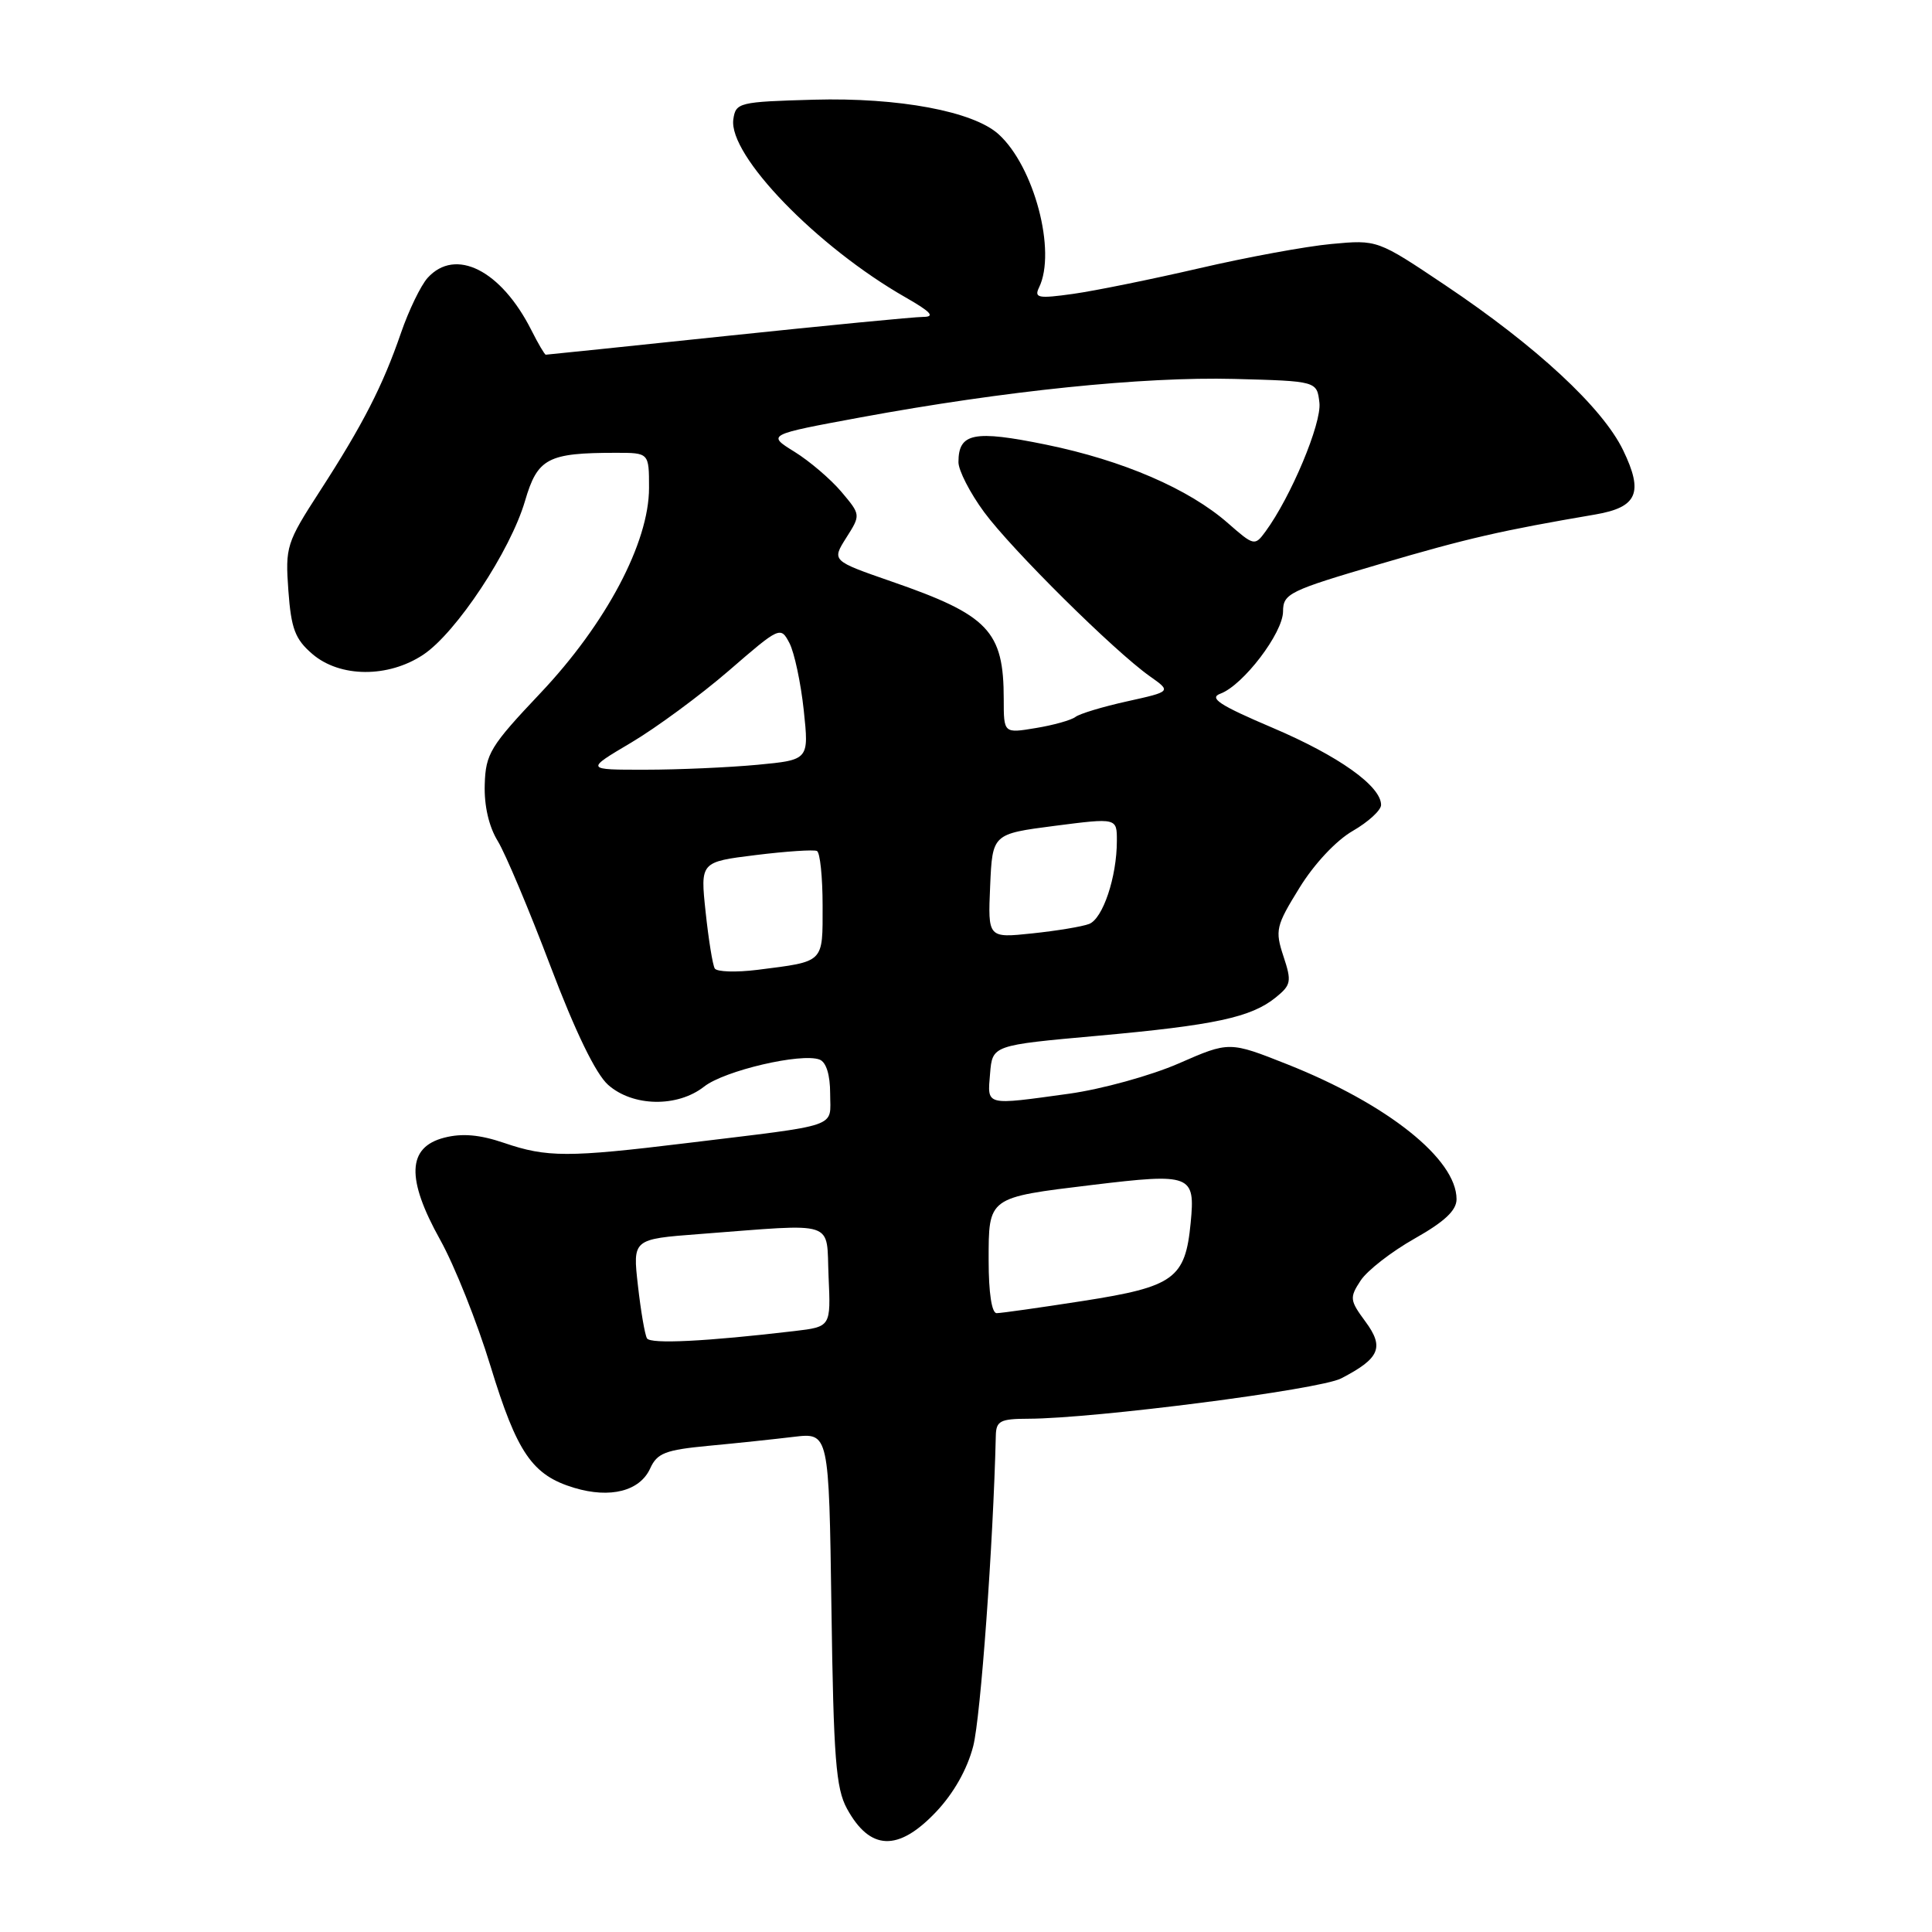 <?xml version="1.0" encoding="UTF-8" standalone="no"?>
<!DOCTYPE svg PUBLIC "-//W3C//DTD SVG 1.1//EN" "http://www.w3.org/Graphics/SVG/1.1/DTD/svg11.dtd" >
<svg xmlns="http://www.w3.org/2000/svg" xmlns:xlink="http://www.w3.org/1999/xlink" version="1.1" viewBox="0 0 256 256">
 <g >
 <path fill="currentColor"
d=" M 124.01 240.11 C 126.36 237.63 128.16 234.46 128.96 231.36 C 129.94 227.53 131.61 204.55 131.95 190.25 C 131.99 188.28 132.53 188.00 136.25 187.99 C 145.02 187.97 174.85 184.13 177.70 182.65 C 182.83 180.00 183.46 178.54 180.92 175.11 C 178.85 172.30 178.80 171.95 180.29 169.68 C 181.16 168.35 184.38 165.85 187.44 164.12 C 191.41 161.88 193.00 160.39 193.00 158.90 C 193.00 153.59 183.87 146.31 170.61 141.04 C 162.89 137.98 162.89 137.98 156.19 140.91 C 152.51 142.52 145.98 144.32 141.68 144.92 C 130.43 146.47 130.83 146.58 131.19 142.25 C 131.50 138.50 131.50 138.50 145.40 137.25 C 160.94 135.85 165.78 134.81 169.04 132.17 C 171.09 130.51 171.17 130.05 170.06 126.70 C 168.93 123.27 169.07 122.68 172.18 117.65 C 174.12 114.49 177.05 111.36 179.25 110.10 C 181.31 108.91 183.00 107.36 183.00 106.66 C 183.00 104.16 177.38 100.16 168.61 96.43 C 161.56 93.43 160.14 92.49 161.72 91.91 C 164.73 90.79 170.00 83.88 170.01 81.02 C 170.02 78.65 170.81 78.27 182.87 74.73 C 194.49 71.31 198.92 70.30 211.40 68.17 C 216.97 67.21 217.80 65.29 215.07 59.65 C 212.34 54.01 203.59 45.89 191.50 37.79 C 182.51 31.76 182.51 31.76 176.41 32.33 C 173.05 32.64 165.18 34.09 158.90 35.55 C 152.63 37.00 145.12 38.53 142.20 38.94 C 137.56 39.59 137.01 39.48 137.68 38.09 C 140.01 33.31 137.03 22.05 132.31 17.78 C 128.96 14.75 119.07 12.90 107.84 13.21 C 97.90 13.49 97.49 13.59 97.17 15.81 C 96.50 20.56 108.24 32.70 120.00 39.41 C 123.34 41.32 123.95 41.98 122.35 41.99 C 121.17 41.99 109.49 43.13 96.40 44.50 C 83.31 45.88 72.47 47.00 72.32 47.00 C 72.17 47.00 71.31 45.54 70.41 43.75 C 66.40 35.80 60.35 32.75 56.66 36.82 C 55.76 37.82 54.17 41.10 53.13 44.12 C 50.72 51.12 48.09 56.26 42.37 65.10 C 37.96 71.92 37.79 72.44 38.21 78.25 C 38.58 83.31 39.10 84.69 41.38 86.65 C 45.04 89.80 51.45 89.84 56.10 86.74 C 60.46 83.83 67.64 72.98 69.57 66.37 C 71.23 60.71 72.57 60.00 81.63 60.00 C 86.00 60.00 86.00 60.00 86.00 64.65 C 86.00 71.89 80.32 82.63 71.60 91.85 C 64.97 98.86 64.35 99.87 64.23 103.95 C 64.14 106.76 64.78 109.54 65.96 111.45 C 66.98 113.13 70.12 120.58 72.93 128.00 C 76.24 136.73 78.94 142.30 80.58 143.75 C 83.85 146.65 89.76 146.76 93.30 143.98 C 95.99 141.86 106.19 139.48 108.60 140.40 C 109.48 140.74 110.00 142.43 110.00 144.92 C 110.00 149.52 111.64 148.95 90.96 151.47 C 75.27 153.38 72.47 153.38 66.79 151.44 C 63.56 150.34 61.23 150.14 58.86 150.75 C 53.96 152.01 53.80 156.16 58.33 164.29 C 60.23 167.70 63.23 175.22 64.99 181.00 C 68.52 192.55 70.53 195.48 76.10 197.15 C 80.87 198.58 84.78 197.58 86.15 194.58 C 87.07 192.54 88.17 192.12 93.86 191.58 C 97.51 191.24 102.60 190.70 105.17 190.39 C 109.84 189.83 109.84 189.83 110.17 213.17 C 110.45 232.97 110.76 236.98 112.23 239.66 C 115.28 245.23 119.00 245.38 124.01 240.11 Z  M 85.73 177.34 C 85.45 176.88 84.91 173.73 84.53 170.35 C 83.83 164.19 83.83 164.19 92.66 163.52 C 111.12 162.12 109.46 161.57 109.79 169.15 C 110.09 175.80 110.09 175.80 105.29 176.37 C 93.59 177.75 86.19 178.12 85.73 177.34 Z  M 131.00 167.04 C 131.00 158.58 130.85 158.69 144.74 157.01 C 157.85 155.43 158.39 155.64 157.77 162.03 C 157.06 169.43 155.58 170.50 143.52 172.38 C 137.80 173.27 132.65 174.00 132.06 174.00 C 131.41 174.00 131.00 171.29 131.00 167.04 Z  M 94.71 128.33 C 94.43 127.87 93.89 124.51 93.50 120.86 C 92.79 114.21 92.79 114.21 100.14 113.30 C 104.19 112.80 107.84 112.56 108.25 112.76 C 108.66 112.95 109.00 116.21 109.00 119.99 C 109.00 127.68 109.31 127.37 100.36 128.51 C 97.53 128.86 94.99 128.78 94.71 128.33 Z  M 131.20 117.40 C 131.50 110.50 131.50 110.50 139.75 109.43 C 148.00 108.37 148.00 108.37 147.99 111.43 C 147.99 116.20 146.13 121.74 144.31 122.43 C 143.41 122.78 140.02 123.34 136.78 123.68 C 130.90 124.30 130.90 124.30 131.20 117.40 Z  M 83.62 98.41 C 86.96 96.43 92.78 92.14 96.56 88.88 C 103.34 83.01 103.43 82.97 104.61 85.22 C 105.26 86.48 106.11 90.47 106.50 94.10 C 107.20 100.69 107.20 100.69 100.35 101.34 C 96.58 101.69 89.91 101.99 85.52 101.99 C 77.55 102.00 77.55 102.00 83.62 98.41 Z  M 133.00 92.65 C 133.00 83.60 131.00 81.50 118.10 77.04 C 110.21 74.30 110.21 74.30 112.13 71.26 C 114.06 68.22 114.06 68.22 111.49 65.17 C 110.07 63.49 107.27 61.10 105.27 59.86 C 101.62 57.60 101.62 57.60 114.06 55.30 C 133.10 51.79 151.45 49.90 163.55 50.21 C 174.50 50.50 174.50 50.50 174.83 53.37 C 175.14 56.09 171.04 65.87 167.67 70.45 C 166.27 72.36 166.14 72.33 162.72 69.33 C 157.54 64.78 148.81 61.01 138.62 58.92 C 129.03 56.96 127.00 57.36 127.00 61.24 C 127.00 62.33 128.53 65.32 130.41 67.87 C 134.05 72.81 147.62 86.26 152.36 89.61 C 155.22 91.63 155.22 91.63 149.36 92.93 C 146.14 93.64 143.05 94.57 142.50 95.00 C 141.95 95.42 139.59 96.09 137.25 96.47 C 133.00 97.18 133.00 97.18 133.00 92.65 Z "/>
</g>
</svg>
